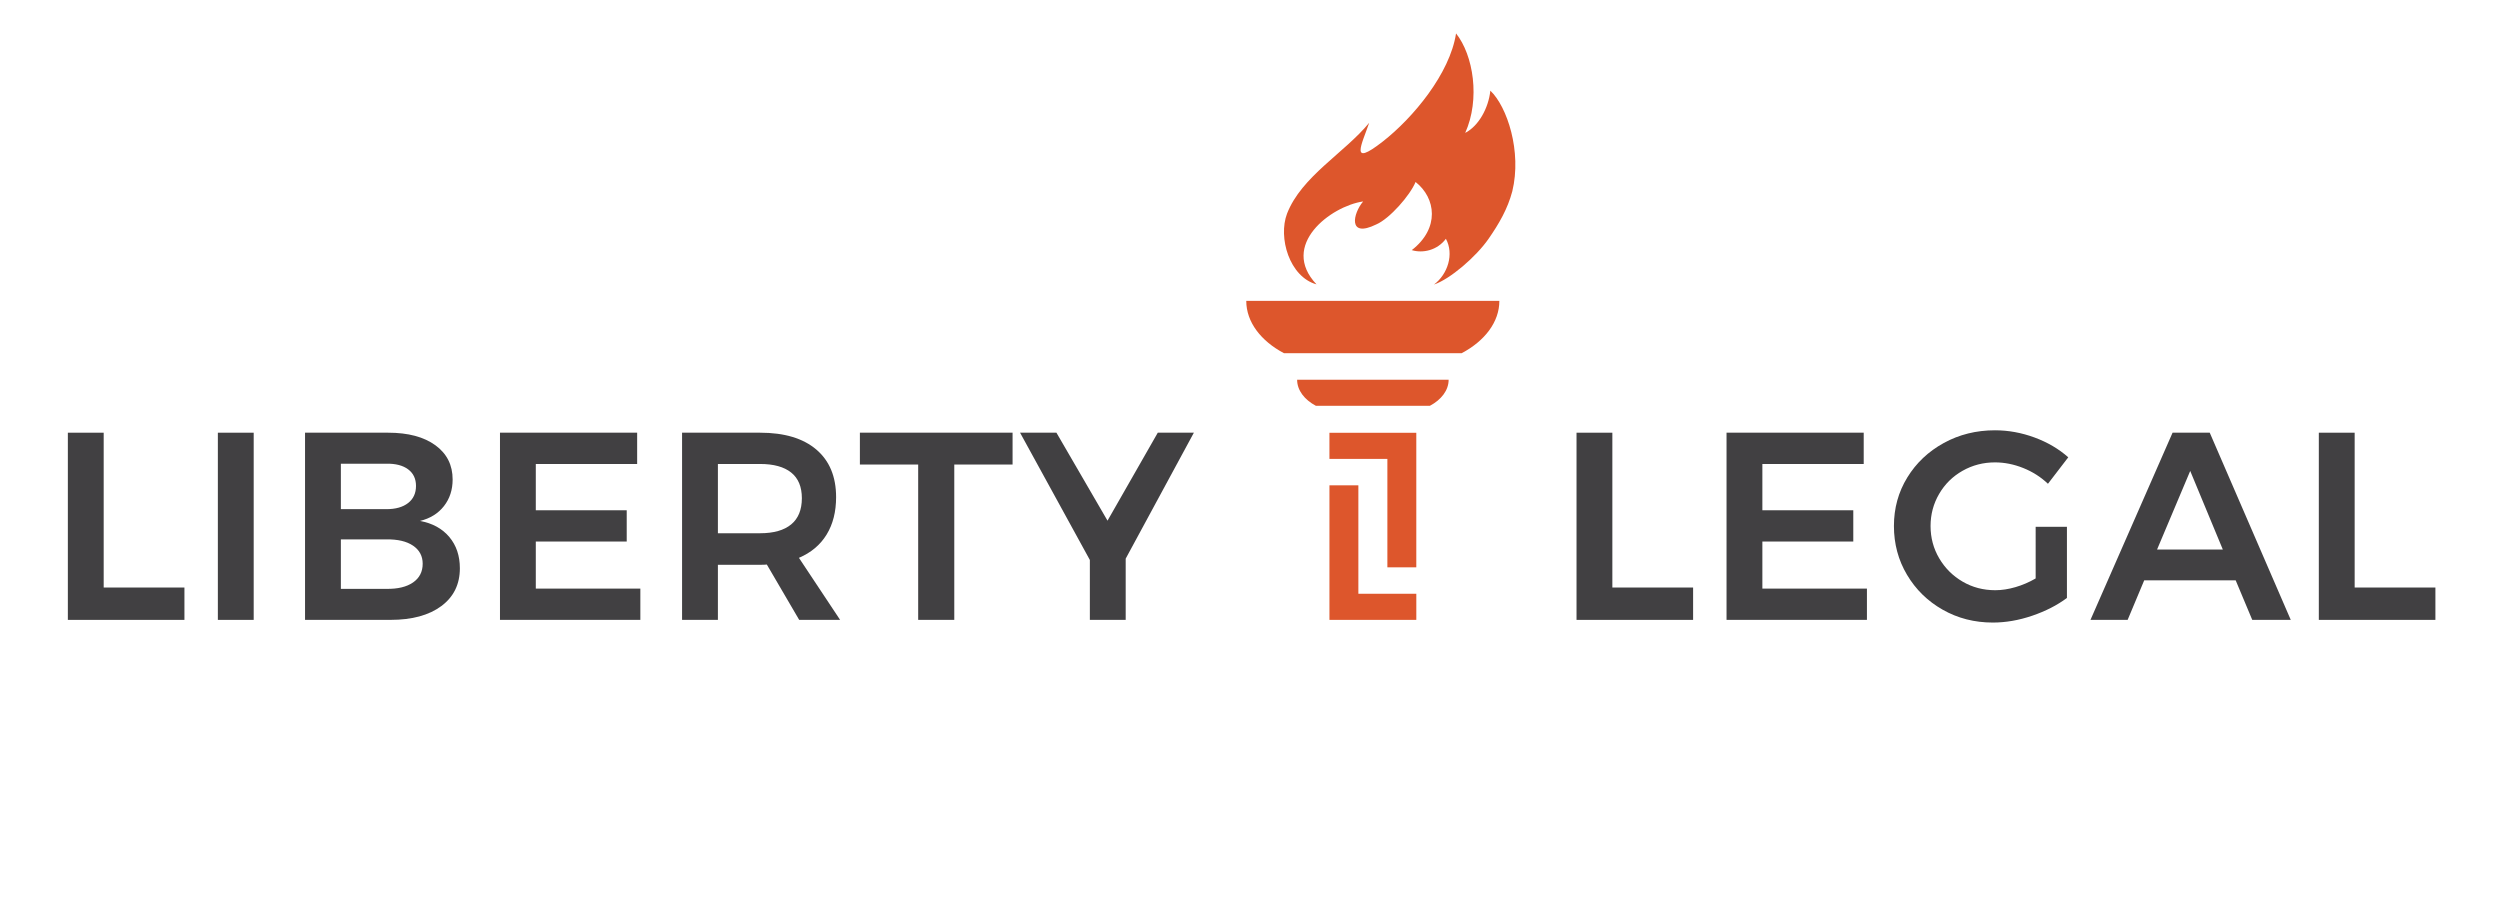 <?xml version="1.0" encoding="iso-8859-1"?>
<!-- Generator: Adobe Illustrator 22.1.0, SVG Export Plug-In . SVG Version: 6.00 Build 0)  -->
<svg version="1.1" id="Layer_1" xmlns="http://www.w3.org/2000/svg" xmlns:xlink="http://www.w3.org/1999/xlink" x="0px" y="0px"
	 viewBox="0 0 300 110" style="enable-background:new 0 0 300 110;" xml:space="preserve">
<g>
	<g>
		<path style="fill:#414042;" d="M8.142,51.924h4.3v18.579h9.69v3.883H8.142V51.924z"/>
		<path style="fill:#414042;" d="M26.143,51.924h4.3v22.462h-4.3V51.924z"/>
		<path style="fill:#414042;" d="M52.247,53.432c1.38,1.006,2.069,2.375,2.069,4.107c0,1.241-0.348,2.305-1.042,3.192
			c-0.696,0.888-1.653,1.482-2.872,1.781c1.497,0.278,2.668,0.92,3.514,1.925c0.845,1.006,1.268,2.257,1.268,3.754
			c0,1.925-0.744,3.439-2.23,4.541c-1.487,1.102-3.514,1.652-6.081,1.652H36.604V51.924h9.979
			C48.979,51.924,50.867,52.427,52.247,53.432z M48.974,60.363c0.63-0.492,0.946-1.176,0.946-2.054c0-0.855-0.316-1.519-0.946-1.99
			c-0.631-0.47-1.503-0.695-2.615-0.674h-5.455v5.455h5.455C47.471,61.101,48.343,60.855,48.974,60.363z M49.567,69.894
			c0.771-0.535,1.155-1.284,1.155-2.247c0-0.919-0.385-1.641-1.155-2.166c-0.77-0.524-1.84-0.775-3.208-0.754h-5.455v5.937h5.455
			C47.728,70.685,48.797,70.428,49.567,69.894z"/>
		<path style="fill:#414042;" d="M59.997,51.924h16.461v3.754H64.296v5.551h10.91v3.754h-10.91v5.647h12.546v3.754H59.997V51.924z"
			/>
		<path style="fill:#414042;" d="M95.903,74.386l-3.883-6.642c-0.171,0.021-0.439,0.032-0.802,0.032h-5.07v6.61h-4.3V51.924h9.37
			c2.909,0,5.155,0.674,6.739,2.021c1.583,1.348,2.375,3.252,2.375,5.712c0,1.754-0.38,3.252-1.139,4.492
			c-0.76,1.241-1.867,2.171-3.321,2.792l4.941,7.444H95.903z M86.148,63.989h5.07c1.625,0,2.866-0.353,3.722-1.059
			c0.855-0.706,1.284-1.754,1.284-3.145c0-1.369-0.428-2.396-1.284-3.081c-0.856-0.685-2.097-1.027-3.722-1.027h-5.07V63.989z"/>
		<path style="fill:#414042;" d="M103.187,51.924h18.322v3.818h-6.995v18.644h-4.332V55.742h-6.995V51.924z"/>
		<path style="fill:#414042;" d="M143.265,51.924l-8.182,15.114v7.348h-4.3v-7.188l-8.375-15.274h4.364l6.129,10.557l6.033-10.557
			H143.265z"/>
		<path style="fill:#414042;" d="M189.183,51.924h4.3v18.579h9.69v3.883h-13.99V51.924z"/>
		<path style="fill:#414042;" d="M207.184,51.924h16.461v3.754h-12.161v5.551h10.91v3.754h-10.91v5.647h12.547v3.754h-16.847V51.924
			z"/>
		<path style="fill:#414042;" d="M244.278,63.219h3.754v8.536c-1.177,0.877-2.567,1.588-4.172,2.134
			c-1.604,0.546-3.177,0.818-4.717,0.818c-2.203,0-4.209-0.513-6.017-1.54s-3.235-2.423-4.283-4.188
			c-1.049-1.765-1.572-3.717-1.572-5.856c0-2.139,0.534-4.08,1.604-5.824c1.069-1.744,2.529-3.123,4.38-4.14
			c1.85-1.016,3.898-1.524,6.145-1.524c1.604,0,3.188,0.289,4.749,0.866s2.909,1.369,4.043,2.375l-2.438,3.177
			c-0.855-0.812-1.845-1.444-2.968-1.893s-2.252-0.674-3.386-0.674c-1.412,0-2.711,0.337-3.898,1.011s-2.123,1.599-2.808,2.775
			c-0.686,1.177-1.027,2.46-1.027,3.851c0,1.412,0.348,2.707,1.043,3.883c0.695,1.177,1.631,2.107,2.808,2.792
			c1.177,0.685,2.481,1.027,3.915,1.027c0.771,0,1.577-0.123,2.423-0.369c0.845-0.246,1.652-0.594,2.423-1.043V63.219z"/>
		<path style="fill:#414042;" d="M270.27,74.386l-1.99-4.749h-10.974l-1.99,4.749h-4.46l9.852-22.462h4.46l9.723,22.462H270.27z
			 M258.846,65.946h7.894l-3.915-9.434L258.846,65.946z"/>
		<path style="fill:#414042;" d="M278.259,51.924h4.3v18.579h9.69v3.883h-13.99V51.924z"/>
	</g>
	<g>
		<g>
			<path style="fill:#DD562C;" d="M159.533,58.239h3.471v13.012h6.954v3.134h-10.424V58.239z"/>
		</g>
		<g>
			<path style="fill:#DD562C;" d="M169.957,68.08h-3.471V55.068h-6.954v-3.134h10.424V68.08z"/>
		</g>
		<path style="fill:#DD562C;" d="M181.476,22.954c-0.561,2.114-1.586,3.886-2.865,5.726c-1.494,2.146-4.606,4.82-6.535,5.466
			c1.656-1.237,2.43-3.658,1.431-5.491c-1.048,1.396-2.771,1.76-4.096,1.361c3.377-2.619,2.907-6.248,0.457-8.179
			c-0.652,1.594-3.102,4.403-4.722,5.097c-3.453,1.691-2.789-1.335-1.568-2.761c-3.881,0.561-10.063,5.249-5.597,9.95
			c-3.247-0.895-4.631-5.613-3.535-8.493c1.747-4.473,6.883-7.273,9.856-10.893c-0.88,2.574-2.407,5.397,1.614,2.26
			c3.649-2.846,8.067-8.156,8.81-12.986c2.077,2.603,2.921,7.875,1.099,11.937c1.598-0.824,2.792-2.951,3.016-5.07
			C180.862,12.798,182.634,18.185,181.476,22.954z"/>
		<path style="fill:#DD562C;" d="M179.923,36.106c0,2.549-1.766,4.817-4.519,6.277h-21.329c-2.753-1.456-4.523-3.727-4.523-6.277
			H179.923z"/>
		<path style="fill:#DD562C;" d="M173.837,45.566c0,1.273-0.882,2.405-2.256,3.134h-13.668c-1.375-0.727-2.258-1.861-2.258-3.134
			H173.837z"/>
	</g>
</g>
</svg>
